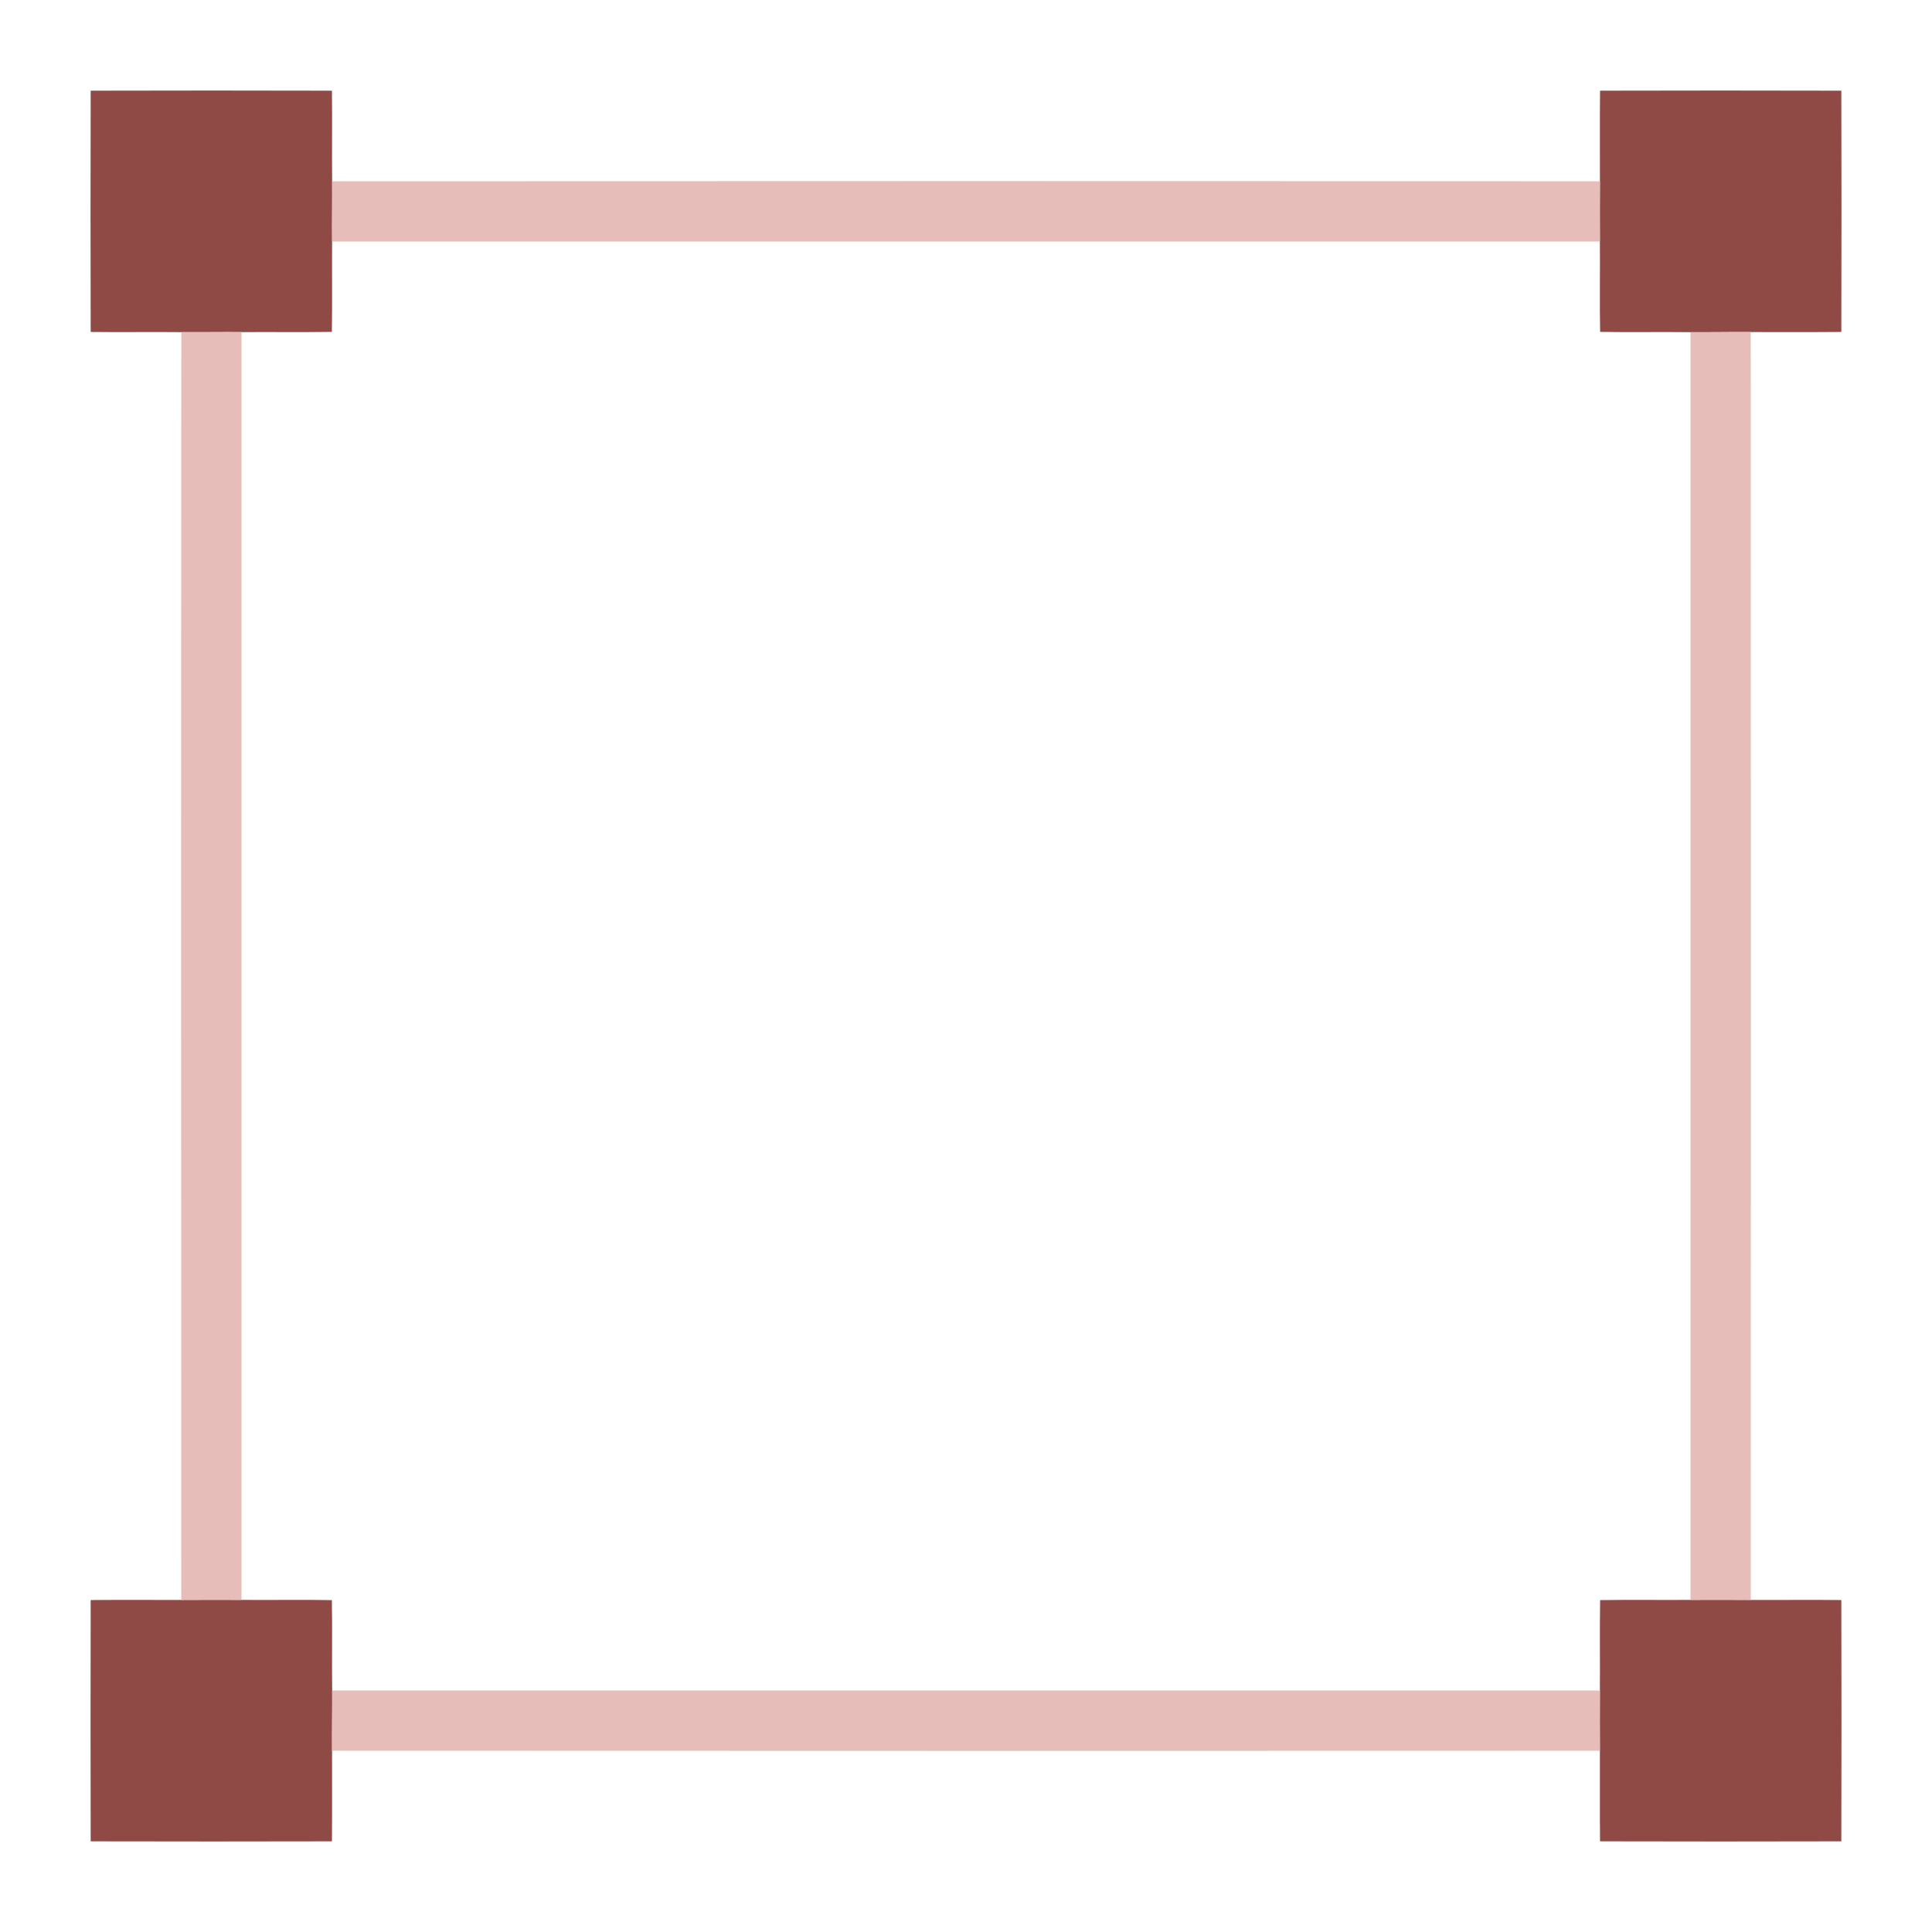 <?xml version="1.0" encoding="UTF-8"?>
<svg id="Layer_1" data-name="Layer 1" xmlns="http://www.w3.org/2000/svg" version="1.1" viewBox="0 0 512 512">
  <defs>
    <style>
      .cls-1 {
        fill: #e7bdb9;
      }

      .cls-1, .cls-2 {
        stroke-width: 0px;
      }

      .cls-2 {
        fill: #904a46;
      }
    </style>
  </defs>
  <path class="cls-2" d="M24.03,24.03c21.31-.06,42.63-.05,63.94,0,.1,8-.03,16.01.05,24.01.04,5.32-.05,10.64-.01,15.96-.05,7.98.06,15.97-.06,23.95-7.98.12-15.97.01-23.95.06-5.32-.04-10.64.05-15.95.01-8.01-.08-16.01.05-24.02-.05-.06-21.31-.05-42.63,0-63.94Z"/>
  <path class="cls-2" d="M424.03,24.03c21.31-.06,42.63-.05,63.94,0,.06,21.31.05,42.63,0,63.94-8,.07-16.01.02-24.01.03-5.32-.04-10.63.07-15.95.03-7.99-.11-15.98.07-23.96-.08-.15-7.98.01-15.97-.06-23.95-.04-5.32-.01-10.64.01-15.97.02-8-.05-16,.03-24Z"/>
  <path class="cls-2" d="M24.03,424.03c8-.08,16,0,24.01-.03,5.32-.02,10.64-.05,15.96-.01,7.98.07,15.97-.09,23.95.06.15,7.98-.03,15.97.08,23.96.04,5.31-.07,10.63-.03,15.95-.02,8,.04,16.01-.03,24.01-21.31.05-42.63.05-63.94,0-.05-21.31-.05-42.63,0-63.94Z"/>
  <path class="cls-2" d="M424.05,424.05c7.98-.13,15.97,0,23.95-.06,5.32-.02,10.64-.03,15.97.01,8,.04,16-.06,24,.03.06,21.31.05,42.63,0,63.94-21.31.05-42.63.06-63.94,0-.09-8,0-16.01-.04-24-.03-5.33-.02-10.65,0-15.97.06-7.98-.07-15.97.06-23.95Z"/>
  <g>
    <path class="cls-1" d="M88.02,48.04c111.99-.07,223.98-.05,335.98-.01-.02,5.33-.05,10.65-.01,15.97-112-.01-223.99,0-335.98,0-.04-5.32.05-10.64.01-15.96Z"/>
    <path class="cls-1" d="M48.05,88.02c5.31.04,10.63-.05,15.95-.01,0,111.99-.01,223.98,0,335.98-5.32-.04-10.64-.01-15.96.01-.05-112-.07-223.99.01-335.98Z"/>
    <path class="cls-1" d="M448.01,88.03c5.32.04,10.63-.07,15.95-.03.06,112,.06,224,.01,336-5.33-.04-10.65-.03-15.97-.01.01-111.99,0-223.98.01-335.96Z"/>
    <path class="cls-1" d="M88.03,448.01c111.98-.01,223.97,0,335.96-.01-.02,5.32-.03,10.64,0,15.97-111.99.05-223.99.05-335.99-.01-.04-5.32.07-10.64.03-15.95Z"/>
  </g>
</svg>